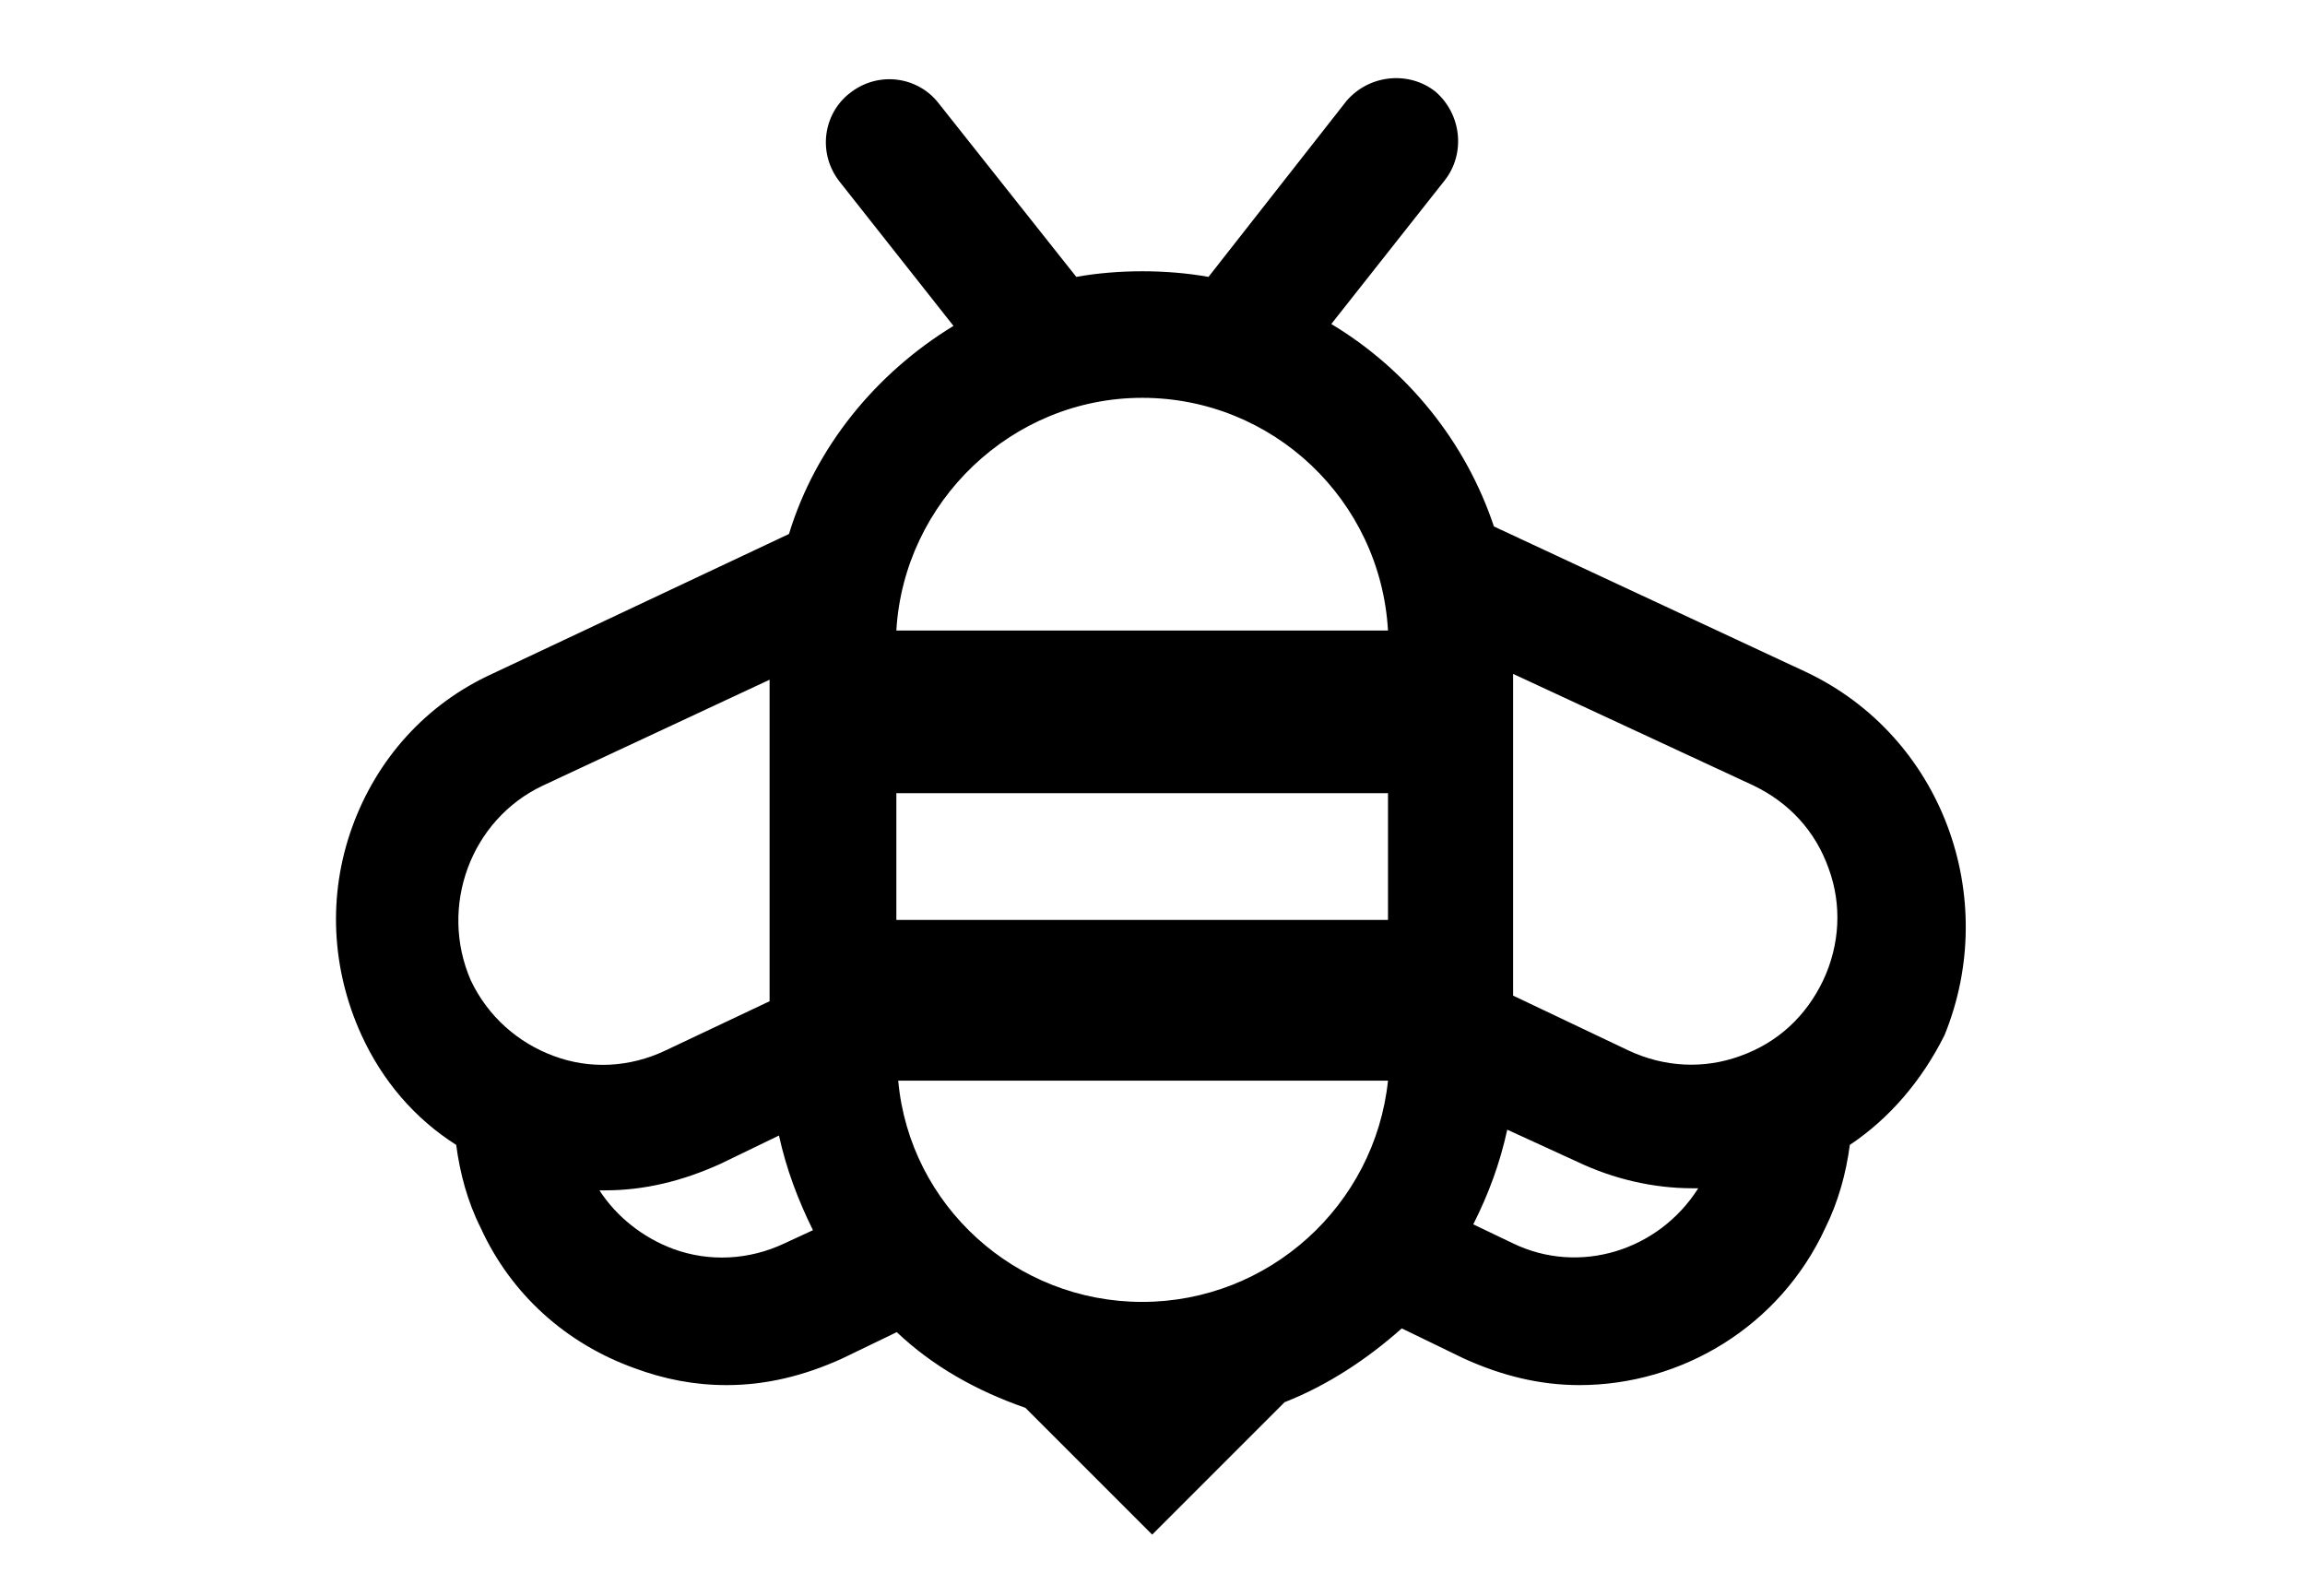<?xml version="1.0" encoding="utf-8"?>
<!-- Generator: Adobe Illustrator 28.1.0, SVG Export Plug-In . SVG Version: 6.00 Build 0)  -->
<svg version="1.1" id="Layer_1" xmlns="http://www.w3.org/2000/svg" xmlns:xlink="http://www.w3.org/1999/xlink" x="0px" y="0px"
	 viewBox="0 0 110.55 76.54" style="enable-background:new 0 0 110.55 76.54;" xml:space="preserve">
<style type="text/css">
	.st0{display:none;}
	.st1{display:inline;fill:none;}
</style>
<g id="Layer_2_00000073722119373351752270000017113015111246931634_" class="st0">
	<line class="st1" x1="-24.13" y1="74.54" x2="142.13" y2="74.54"/>
	<line class="st1" x1="-24.13" y1="2" x2="142.13" y2="2"/>
</g>
<path d="M-5351.56,183.13c0-4.69,1.76-9.61,2.23-11.95c0.47-2.23,1.29-10.9-7.97-10.9c-9.26,0-8.44,8.67-7.97,10.9
	c0.47,2.23,2.23,7.26,2.23,11.95c0,5.39-2.34,10.08-4.57,15.47c-2.81-7.5-6.44-13.83-6.44-21.09c0-5.62,2.11-11.6,2.69-14.3
	c0.47-2.81,1.52-13.12-9.61-13.12s-10.08,10.31-9.61,13.01c0.47,2.69,2.69,8.67,2.69,14.3c0,7.26-3.75,13.71-6.44,21.09
	c-2.11-5.27-4.57-10.08-4.57-15.47c0-4.69,1.76-9.61,2.23-11.95c0.47-2.23,1.29-10.9-7.97-10.9s-8.44,8.67-7.97,10.9
	s2.23,7.26,2.23,11.95c0,9.73-7.85,17.58-7.85,30c0,10.55,4.57,24.14,6.8,25.54h13.71c0.94-0.59,2.11-3.05,3.4-6.68
	c1.64,6.21,3.75,11.13,5.16,11.95h16.4c1.41-0.82,3.52-5.74,5.27-11.95c1.17,3.52,2.46,6.09,3.4,6.68h13.59
	c2.23-1.29,6.8-15,6.8-25.54C-5343.71,200.59-5351.56,192.74-5351.56,183.13z M-5361.05,165.09c0.7-0.82,1.99-1.29,3.75-1.29
	s3.05,0.47,3.75,1.29c1.17,1.41,1.05,4.1,0.82,5.39c-0.12,0.47-0.23,1.29-0.47,2.11c-0.23,1.05-0.59,2.23-0.94,3.63h-6.21
	c-0.23-1.41-0.59-2.58-0.94-3.63c-0.23-0.82-0.47-1.64-0.47-2.11C-5362.11,169.19-5362.23,166.49-5361.05,165.09z M-5354.96,184.3
	h-4.69c0-0.47,0.12-0.82,0.12-1.29c0-0.82-0.12-1.64-0.12-2.58h4.8c-0.12,0.82-0.12,1.64-0.12,2.58
	C-5355.08,183.48-5354.96,183.95-5354.96,184.3z M-5386.01,155.36c0.94-1.17,2.69-1.76,5.04-1.76c2.34,0,4.1,0.59,5.04,1.76
	c1.52,1.87,1.41,5.39,1.05,7.03c-0.12,0.59-0.35,1.52-0.59,2.58c-0.35,1.29-0.7,2.69-1.05,4.22h-8.91c-0.35-1.52-0.7-2.93-1.05-4.22
	c-0.23-1.05-0.59-1.99-0.59-2.58C-5387.42,160.63-5387.54,157.23-5386.01,155.36z M-5377.46,178.91h-7.03
	c0-0.47,0.12-1.05,0.12-1.52c0-1.05-0.12-1.99-0.12-3.05h7.03c-0.12,0.94-0.12,1.99-0.12,3.05
	C-5377.58,177.86-5377.58,178.44-5377.46,178.91z M-5408.39,165.09c0.7-0.82,1.99-1.29,3.75-1.29s3.05,0.47,3.75,1.29
	c1.17,1.41,1.05,4.1,0.82,5.39c-0.12,0.47-0.23,1.29-0.47,2.11c-0.23,1.05-0.59,2.23-0.94,3.63h-6.21
	c-0.35-1.41-0.59-2.58-0.94-3.63c-0.23-0.82-0.47-1.64-0.47-2.11C-5409.45,169.19-5409.56,166.49-5408.39,165.09z M-5402.3,184.3
	h-4.69c0-0.47,0-0.82,0-1.29c0-0.82,0-1.64-0.12-2.58h4.8c-0.12,0.82-0.12,1.64-0.12,2.58
	C-5402.42,183.48-5402.3,183.95-5402.3,184.3z M-5399.49,235.04h-10.31c-1.64-3.16-4.92-13.24-4.92-22.03
	c0-5.86,1.99-10.78,3.98-15.47c1.17-2.81,2.46-5.74,3.16-8.91h5.86c0.7,3.05,1.99,5.98,3.16,8.91c0.82,2.11,1.76,4.22,2.46,6.44
	c-0.7,2.93-1.17,5.98-1.17,9.37c0,3.75,0.47,7.73,1.17,11.6C-5397.14,229.41-5398.55,233.28-5399.49,235.04z M-5374.41,240.31
	h-13.12c-1.41-2.34-3.52-8.55-4.92-15.35c-0.82-3.87-1.29-7.85-1.29-11.6c0-3.4,0.59-6.44,1.41-9.37c0.94-3.28,2.23-6.44,3.52-9.49
	c1.41-3.4,2.81-6.8,3.75-10.43h8.55c0.82,3.63,2.34,7.03,3.75,10.43c1.29,3.05,2.58,6.09,3.52,9.49c0.82,2.93,1.41,5.98,1.41,9.37
	c0,3.75-0.47,7.85-1.29,11.6C-5370.78,231.76-5373.01,237.97-5374.41,240.31z M-5352.15,235.04h-10.31
	c-0.94-1.76-2.34-5.62-3.4-10.08c0.7-3.87,1.17-7.97,1.17-11.6c0-3.4-0.47-6.44-1.17-9.37c0.7-2.23,1.64-4.34,2.46-6.44
	c1.17-2.81,2.46-5.74,3.16-8.91h5.86c0.7,3.05,1.99,5.98,3.16,8.91c1.99,4.69,3.98,9.61,3.98,15.47
	C-5347.23,221.8-5350.51,231.87-5352.15,235.04z"/>
<path d="M86.62,32.23l-14.97-6.98c-1.36-4.08-4.17-7.53-7.8-9.71l5.44-6.89c1-1.27,0.82-3.17-0.45-4.26c-1.27-1-3.17-0.82-4.26,0.45
	l-6.62,8.44c-1-0.18-2.09-0.27-3.17-0.27s-2.18,0.09-3.17,0.27l-6.62-8.35c-1-1.27-2.9-1.54-4.26-0.45c-1.27,1-1.54,2.9-0.45,4.26
	l5.44,6.89c-3.72,2.27-6.62,5.81-7.89,9.98l-14.24,6.71c-3.17,1.45-5.53,4.08-6.71,7.35c-1.18,3.27-1,6.8,0.45,9.98
	c1,2.18,2.54,3.99,4.54,5.26c0.18,1.36,0.54,2.72,1.18,3.99c1.45,3.17,4.08,5.53,7.35,6.71c1.45,0.54,2.9,0.82,4.44,0.82
	c1.9,0,3.72-0.45,5.53-1.27l2.63-1.27c1.72,1.63,3.81,2.81,6.17,3.63l6.08,6.08l6.35-6.35c2.09-0.82,3.99-2.09,5.62-3.54l2.99,1.45
	c1.81,0.82,3.63,1.27,5.53,1.27c4.9,0,9.61-2.81,11.79-7.53c0.63-1.27,1-2.63,1.18-3.99c1.9-1.27,3.45-3.08,4.54-5.26
	C95.96,43.03,93.15,35.32,86.62,32.23z M87.71,41.67c0.63,1.72,0.54,3.63-0.27,5.35c-0.82,1.72-2.18,2.99-3.99,3.63
	c-1.72,0.63-3.63,0.54-5.35-0.27l-5.53-2.63V32.32l11.52,5.35C85.8,38.49,87.07,39.85,87.71,41.67z M42.99,38.04h23.58v6.08H42.99
	V38.04z M66.57,30.24H42.99c0.36-6.17,5.53-11.16,11.79-11.16S66.21,23.98,66.57,30.24z M26.03,37.68l10.88-5.08v15.42l-4.99,2.36
	c-1.72,0.82-3.63,0.91-5.35,0.27c-1.72-0.63-3.17-1.9-3.99-3.63C21.04,43.48,22.58,39.31,26.03,37.68z M32.29,59.9
	c-1.45-0.54-2.72-1.54-3.54-2.81c0.09,0,0.18,0,0.27,0c1.9,0,3.72-0.45,5.53-1.27l2.81-1.36c0.36,1.63,0.91,3.08,1.63,4.54
	l-1.36,0.63C35.92,60.44,34.01,60.53,32.29,59.9z M54.78,62.44c-6.08,0-11.16-4.63-11.7-10.61h23.49
	C65.94,57.81,60.86,62.44,54.78,62.44z M72.56,59.63l-1.9-0.91c0.73-1.45,1.27-2.9,1.63-4.54l3.36,1.54
	c1.72,0.82,3.63,1.27,5.53,1.27c0.09,0,0.18,0,0.27,0C79.55,59.99,75.74,61.17,72.56,59.63z"/>
</svg>
